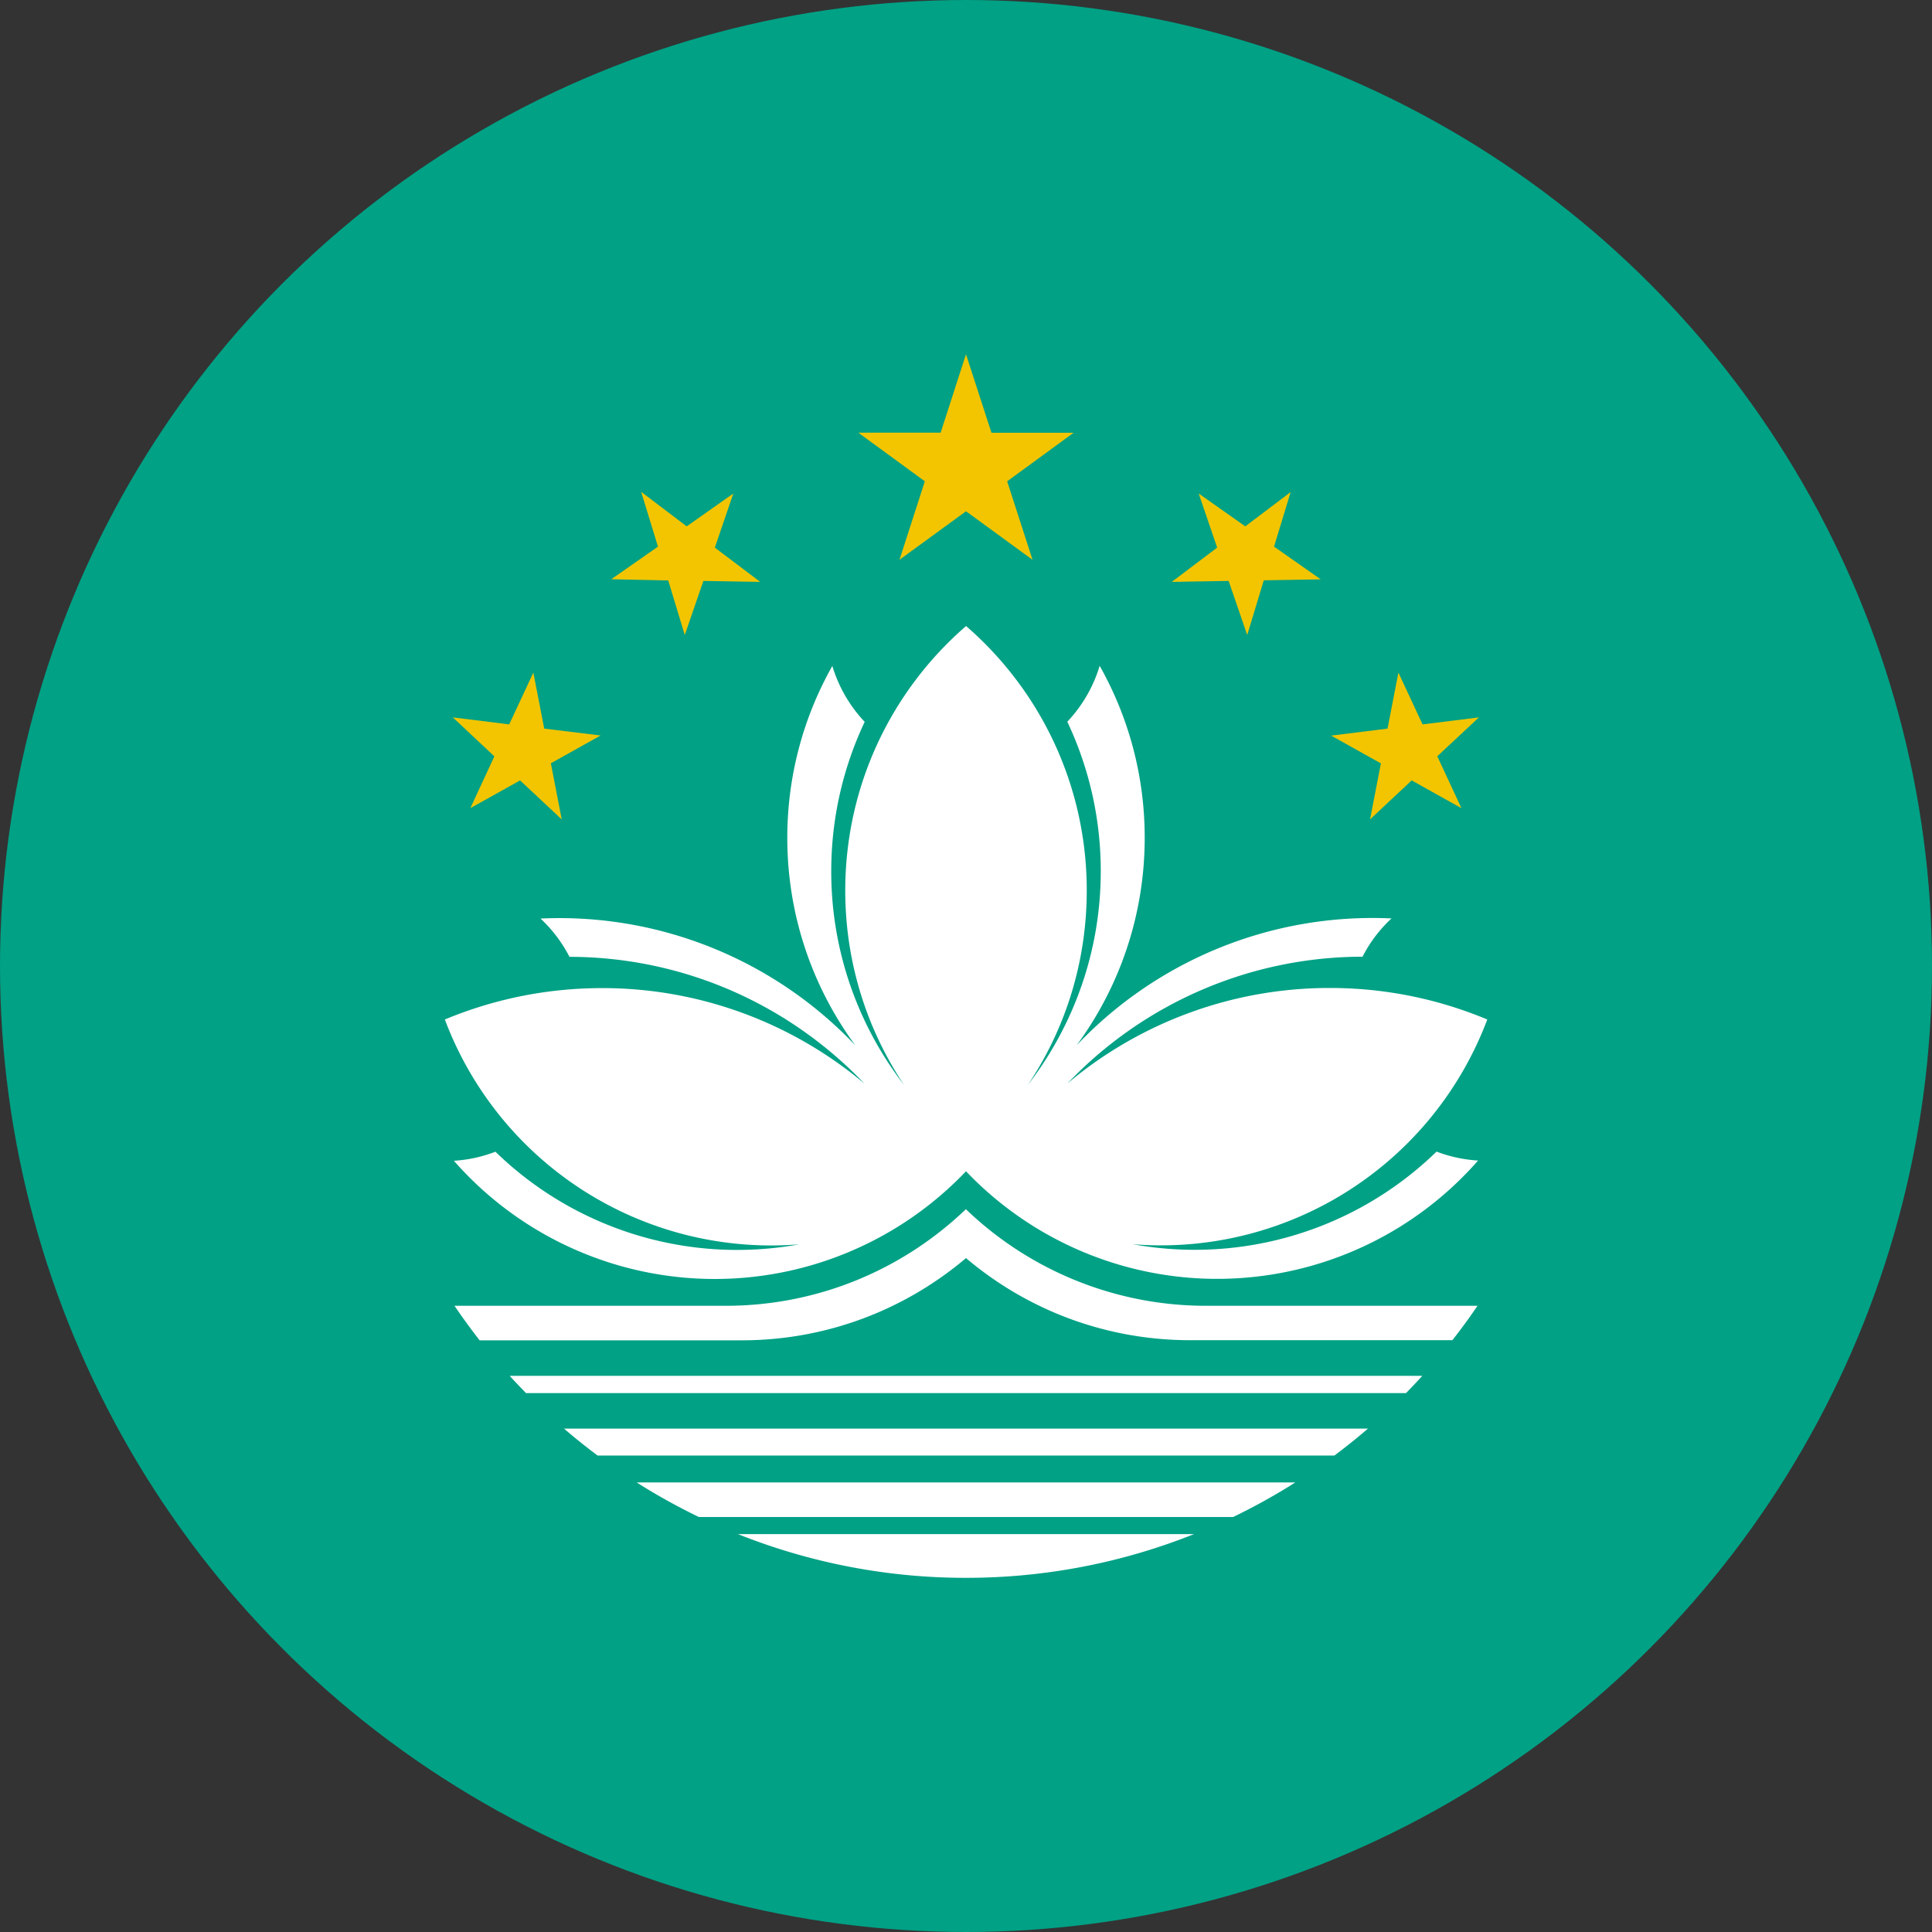 <svg xmlns="http://www.w3.org/2000/svg" width="16" height="16" viewBox="0 0 16 16">
    <rect x="0" y="0" width="16" height="16" fill="#333333" stroke="none"/>
    <g fill="none" fill-rule="evenodd">
        <circle cx="8" cy="8" r="8" fill="#00A185"/>
        <path fill="#F2C500" d="M8 2.933l-.21.65h-.682l.551.403-.21.65L8 4.234l.551.402-.21-.65.55-.402h-.68L8 2.934zM5.31 4.074l.139.453-.387.27.472.01.137.452.154-.448.471.008-.376-.284.153-.448-.386.272-.376-.285zm5.38 0l-.377.285-.386-.272.153.448-.376.284.471-.008.154.448.137-.453.472-.008-.387-.271.138-.453zM4.417 5.57l-.2.429-.467-.058.344.323-.199.429.412-.23.345.323-.09-.465.412-.23-.467-.057-.09-.464zm7.164 0l-.09.464-.467.058.412.23-.09.464.345-.323.412.23-.2-.43.345-.322-.467.058-.2-.429z"/>
        <path fill="#FFF" d="M8 5.185c-.612.53-1 1.315-1 2.19 0 .596.18 1.15.487 1.61a2.887 2.887 0 0 1-.603-1.77c0-.443.1-.862.277-1.237a1.16 1.16 0 0 1-.268-.463c-.237.42-.373.906-.373 1.423 0 .644.21 1.239.564 1.72a3.375 3.375 0 0 0-2.608-1.051c.097.09.179.198.24.317.96.002 1.826.404 2.443 1.05a3.37 3.37 0 0 0-2.172-.791c-.462 0-.902.093-1.303.26a2.887 2.887 0 0 0 2.935 1.862 2.87 2.87 0 0 1-2.516-.767 1.146 1.146 0 0 1-.344.075A2.873 2.873 0 0 0 8 9.7a2.873 2.873 0 0 0 4.241-.089 1.146 1.146 0 0 1-.344-.074 2.87 2.87 0 0 1-2.516.767 2.887 2.887 0 0 0 2.936-1.861 3.368 3.368 0 0 0-1.304-.261 3.37 3.37 0 0 0-2.172.79 3.375 3.375 0 0 1 2.443-1.049c.061-.12.143-.227.24-.317a3.375 3.375 0 0 0-2.608 1.051c.354-.481.564-1.076.564-1.72 0-.517-.136-1.003-.373-1.423a1.16 1.16 0 0 1-.268.463c.177.375.277.794.277 1.237 0 .666-.225 1.28-.603 1.77.308-.46.487-1.014.487-1.61 0-.875-.388-1.66-1-2.19 0 0 .612.53 0 0zm0 4.828c-.518.497-1.22.801-1.991.801H3.764c.066.098.136.193.208.286h2.17c.708 0 1.356-.256 1.858-.681.502.425 1.15.68 1.858.68h2.17c.072-.092.142-.187.208-.285H9.99a2.869 2.869 0 0 1-1.991-.8s.518.496 0 0zm-3.779 1.381c.044.049.09.096.135.143h7.288a5.2 5.2 0 0 0 .135-.143H4.22zm.45.437c.09.078.183.152.278.223h6.102a5.15 5.15 0 0 0 .278-.223H4.67zm.602.446c.165.105.337.2.514.286h4.426c.177-.086.349-.181.514-.286H5.273zm.839.428A5.086 5.086 0 0 0 8 13.067c.667 0 1.304-.129 1.888-.362H6.112z"/>
    </g>
</svg>
